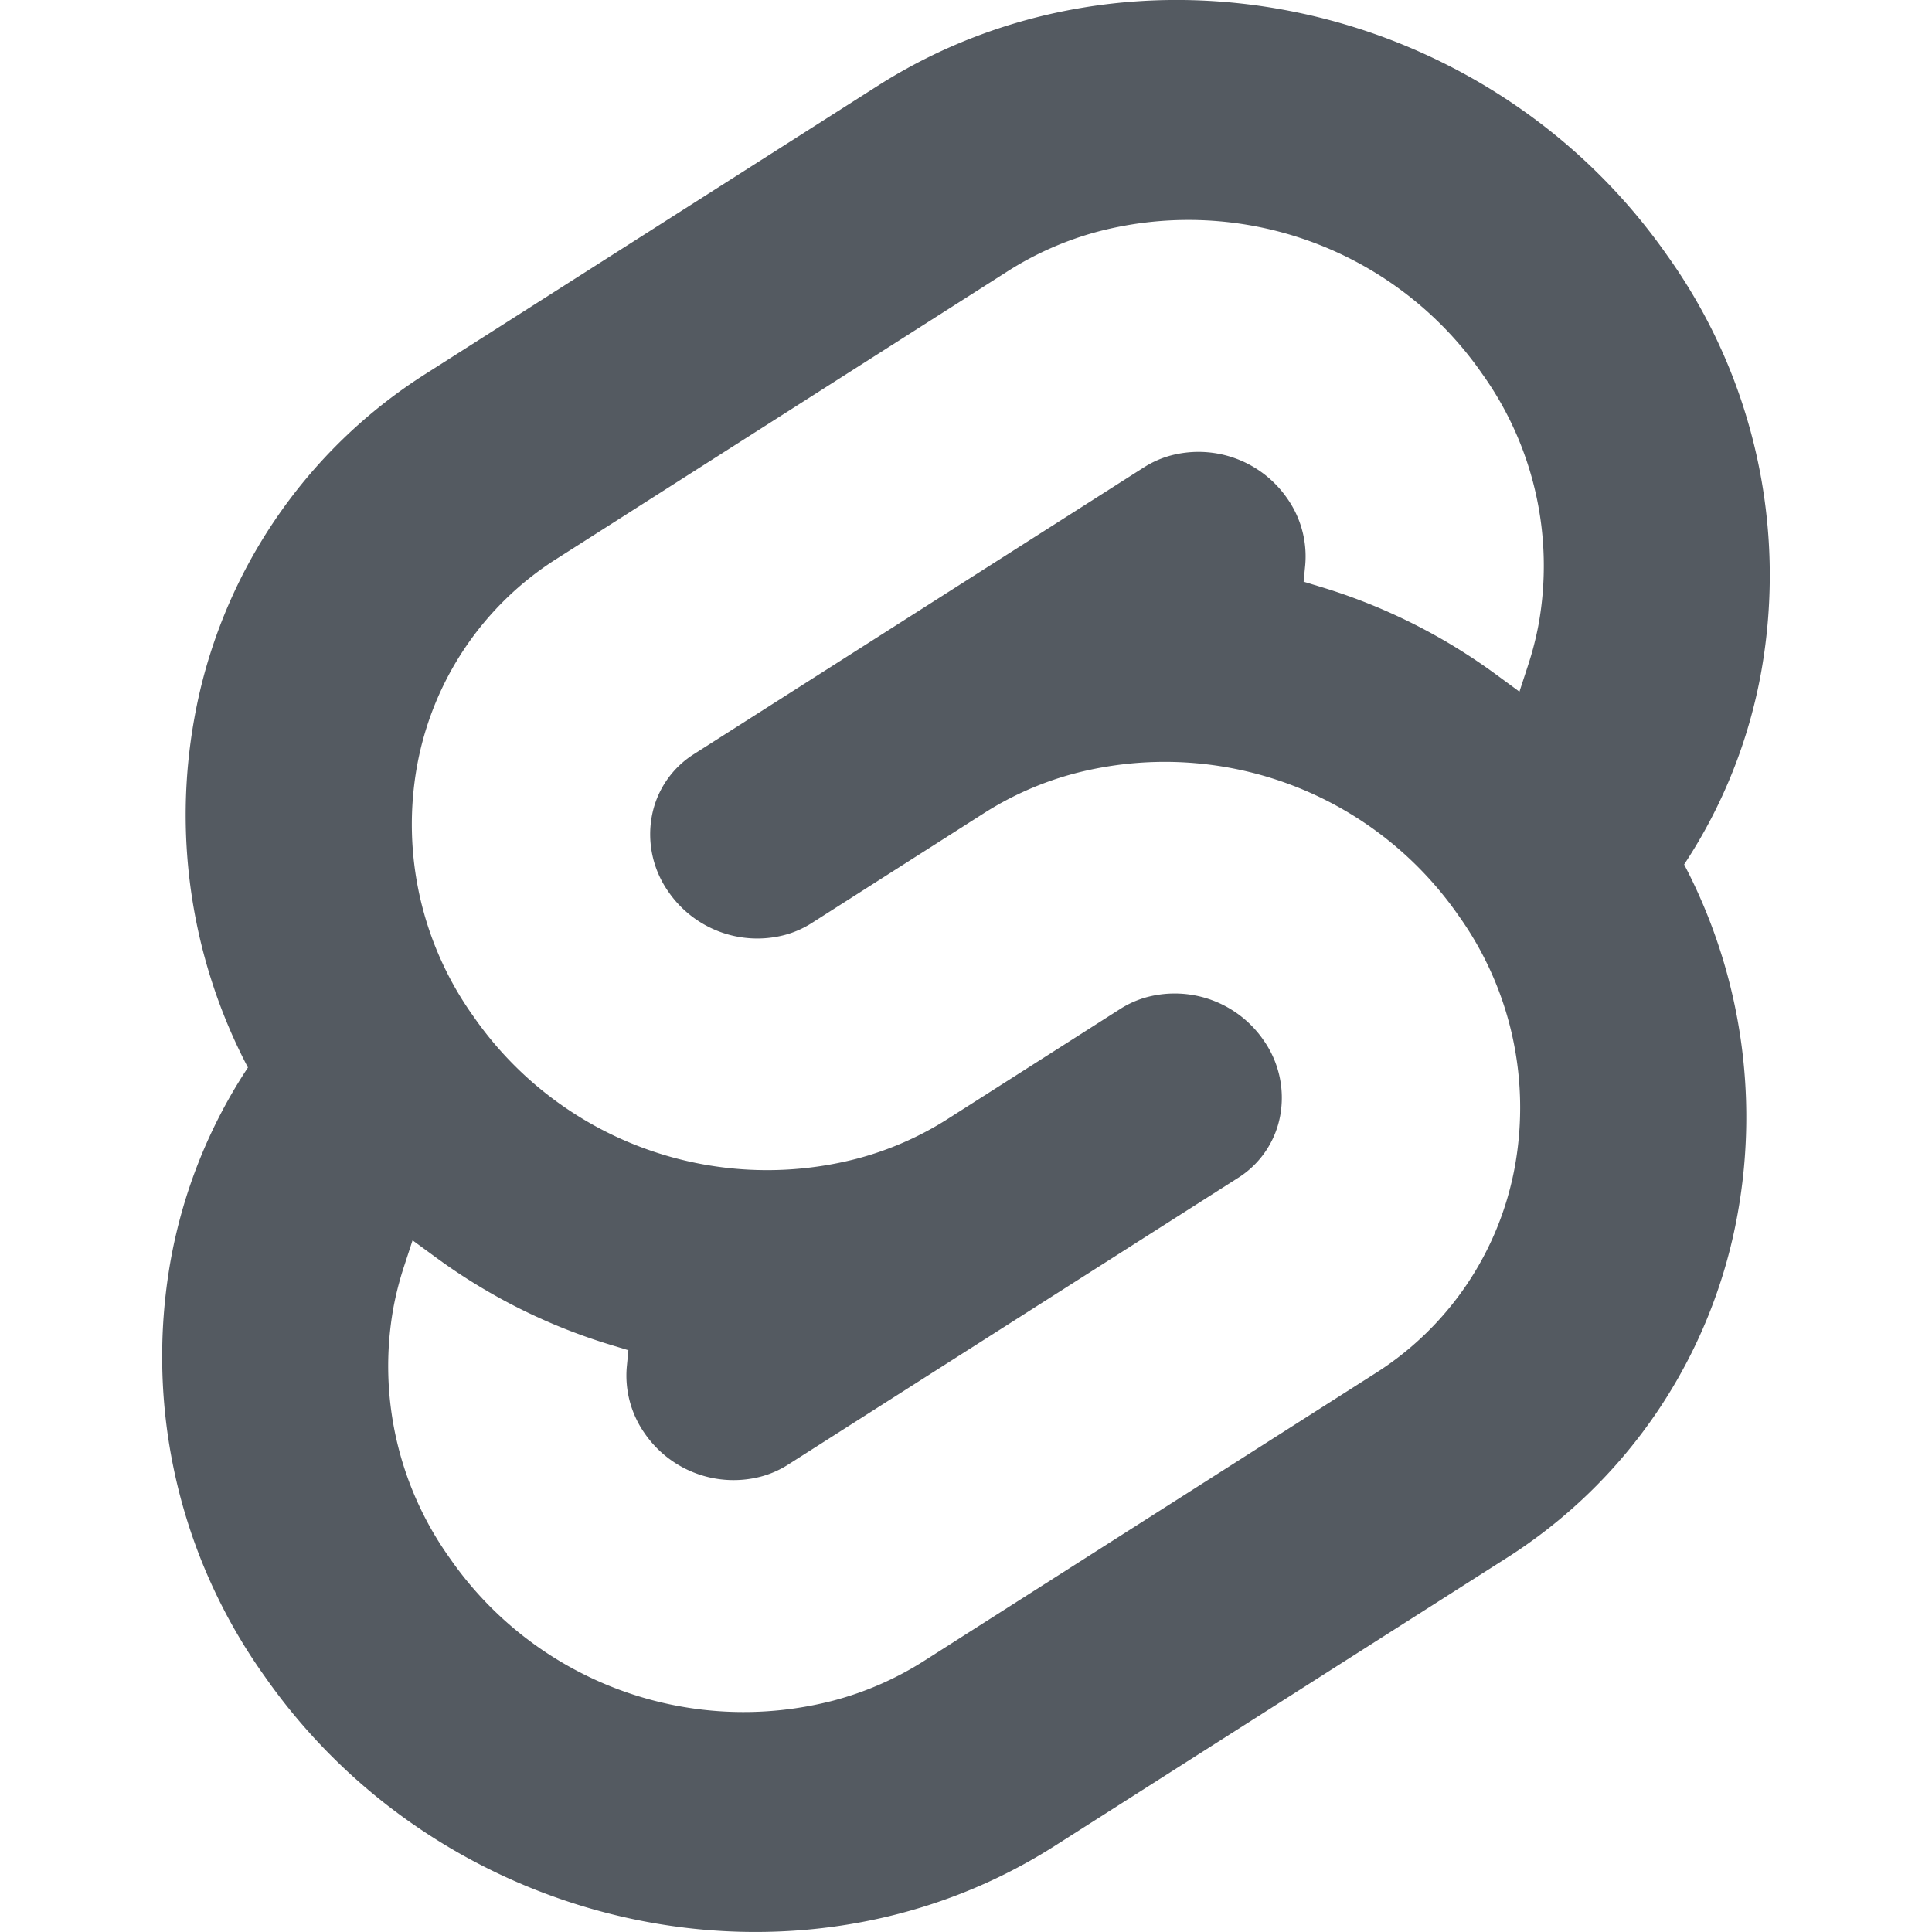 <svg xmlns:xlink="http://www.w3.org/1999/xlink" xmlns="http://www.w3.org/2000/svg"   aria-hidden="true" data-astro-cid-sdvpe5d5="true" data-icon="svelte" width="1"  height="1" ><defs><symbol id="ai:local:svelte" viewBox="0 0 24 24"><path fill="#545A61" d="M10.354 21.125a4.44 4.44 0 0 1-4.765-1.767 4.1 4.1 0 0 1-.703-3.107 4 4 0 0 1 .134-.522l.105-.321.287.21a7.2 7.2 0 0 0 2.186 1.092l.208.063-.02.208a1.25 1.25 0 0 0 .226.83 1.34 1.34 0 0 0 1.435.533 1.2 1.2 0 0 0 .343-.15l5.59-3.562a1.16 1.16 0 0 0 .524-.778 1.24 1.24 0 0 0-.211-.937 1.34 1.34 0 0 0-1.435-.533 1.2 1.2 0 0 0-.343.15l-2.133 1.36a4 4 0 0 1-1.135.499 4.44 4.44 0 0 1-4.765-1.766 4.1 4.1 0 0 1-.702-3.108 3.86 3.86 0 0 1 1.742-2.582l5.589-3.563a4 4 0 0 1 1.135-.499 4.44 4.44 0 0 1 4.765 1.767 4.1 4.1 0 0 1 .703 3.107 4 4 0 0 1-.134.522l-.105.321-.286-.21a7.2 7.2 0 0 0-2.187-1.093l-.208-.063.02-.207a1.25 1.25 0 0 0-.226-.831 1.34 1.34 0 0 0-1.435-.532 1.2 1.2 0 0 0-.343.15L8.62 9.368a1.16 1.16 0 0 0-.524.778 1.24 1.24 0 0 0 .211.937 1.34 1.34 0 0 0 1.435.533 1.2 1.2 0 0 0 .344-.151l2.132-1.36a4 4 0 0 1 1.135-.498 4.44 4.44 0 0 1 4.765 1.766 4.1 4.1 0 0 1 .702 3.108 3.86 3.86 0 0 1-1.742 2.583l-5.589 3.562a4 4 0 0 1-1.135.499m10.358-17.95C18.484-.015 14.082-.96 10.9 1.068L5.31 4.63a6.4 6.4 0 0 0-2.896 4.295 6.75 6.75 0 0 0 .666 4.336 6.4 6.4 0 0 0-.96 2.396 6.83 6.83 0 0 0 1.168 5.167c2.229 3.19 6.63 4.135 9.812 2.108l5.59-3.562a6.4 6.4 0 0 0 2.896-4.295 6.76 6.76 0 0 0-.665-4.336 6.4 6.4 0 0 0 .958-2.396 6.83 6.83 0 0 0-1.167-5.168"></path></symbol></defs>   <symbol id="ai:local:svelte" viewBox="0 0 24 24"><path fill="#545A61" d="M10.354 21.125a4.44 4.44 0 0 1-4.765-1.767 4.1 4.1 0 0 1-.703-3.107 4 4 0 0 1 .134-.522l.105-.321.287.21a7.2 7.2 0 0 0 2.186 1.092l.208.063-.02.208a1.25 1.25 0 0 0 .226.83 1.34 1.34 0 0 0 1.435.533 1.2 1.2 0 0 0 .343-.15l5.59-3.562a1.16 1.16 0 0 0 .524-.778 1.24 1.24 0 0 0-.211-.937 1.34 1.34 0 0 0-1.435-.533 1.2 1.2 0 0 0-.343.15l-2.133 1.36a4 4 0 0 1-1.135.499 4.44 4.44 0 0 1-4.765-1.766 4.1 4.1 0 0 1-.702-3.108 3.86 3.86 0 0 1 1.742-2.582l5.589-3.563a4 4 0 0 1 1.135-.499 4.44 4.44 0 0 1 4.765 1.767 4.1 4.1 0 0 1 .703 3.107 4 4 0 0 1-.134.522l-.105.321-.286-.21a7.2 7.2 0 0 0-2.187-1.093l-.208-.063.02-.207a1.25 1.25 0 0 0-.226-.831 1.34 1.34 0 0 0-1.435-.532 1.2 1.2 0 0 0-.343.15L8.62 9.368a1.16 1.16 0 0 0-.524.778 1.24 1.24 0 0 0 .211.937 1.34 1.34 0 0 0 1.435.533 1.2 1.2 0 0 0 .344-.151l2.132-1.36a4 4 0 0 1 1.135-.498 4.44 4.44 0 0 1 4.765 1.766 4.1 4.1 0 0 1 .702 3.108 3.86 3.86 0 0 1-1.742 2.583l-5.589 3.562a4 4 0 0 1-1.135.499m10.358-17.95C18.484-.015 14.082-.96 10.9 1.068L5.31 4.63a6.4 6.4 0 0 0-2.896 4.295 6.75 6.75 0 0 0 .666 4.336 6.4 6.4 0 0 0-.96 2.396 6.83 6.83 0 0 0 1.168 5.167c2.229 3.19 6.63 4.135 9.812 2.108l5.59-3.562a6.4 6.4 0 0 0 2.896-4.295 6.76 6.76 0 0 0-.665-4.336 6.4 6.4 0 0 0 .958-2.396 6.83 6.83 0 0 0-1.167-5.168"></path></symbol><use href="#ai:local:svelte"></use>  </svg>